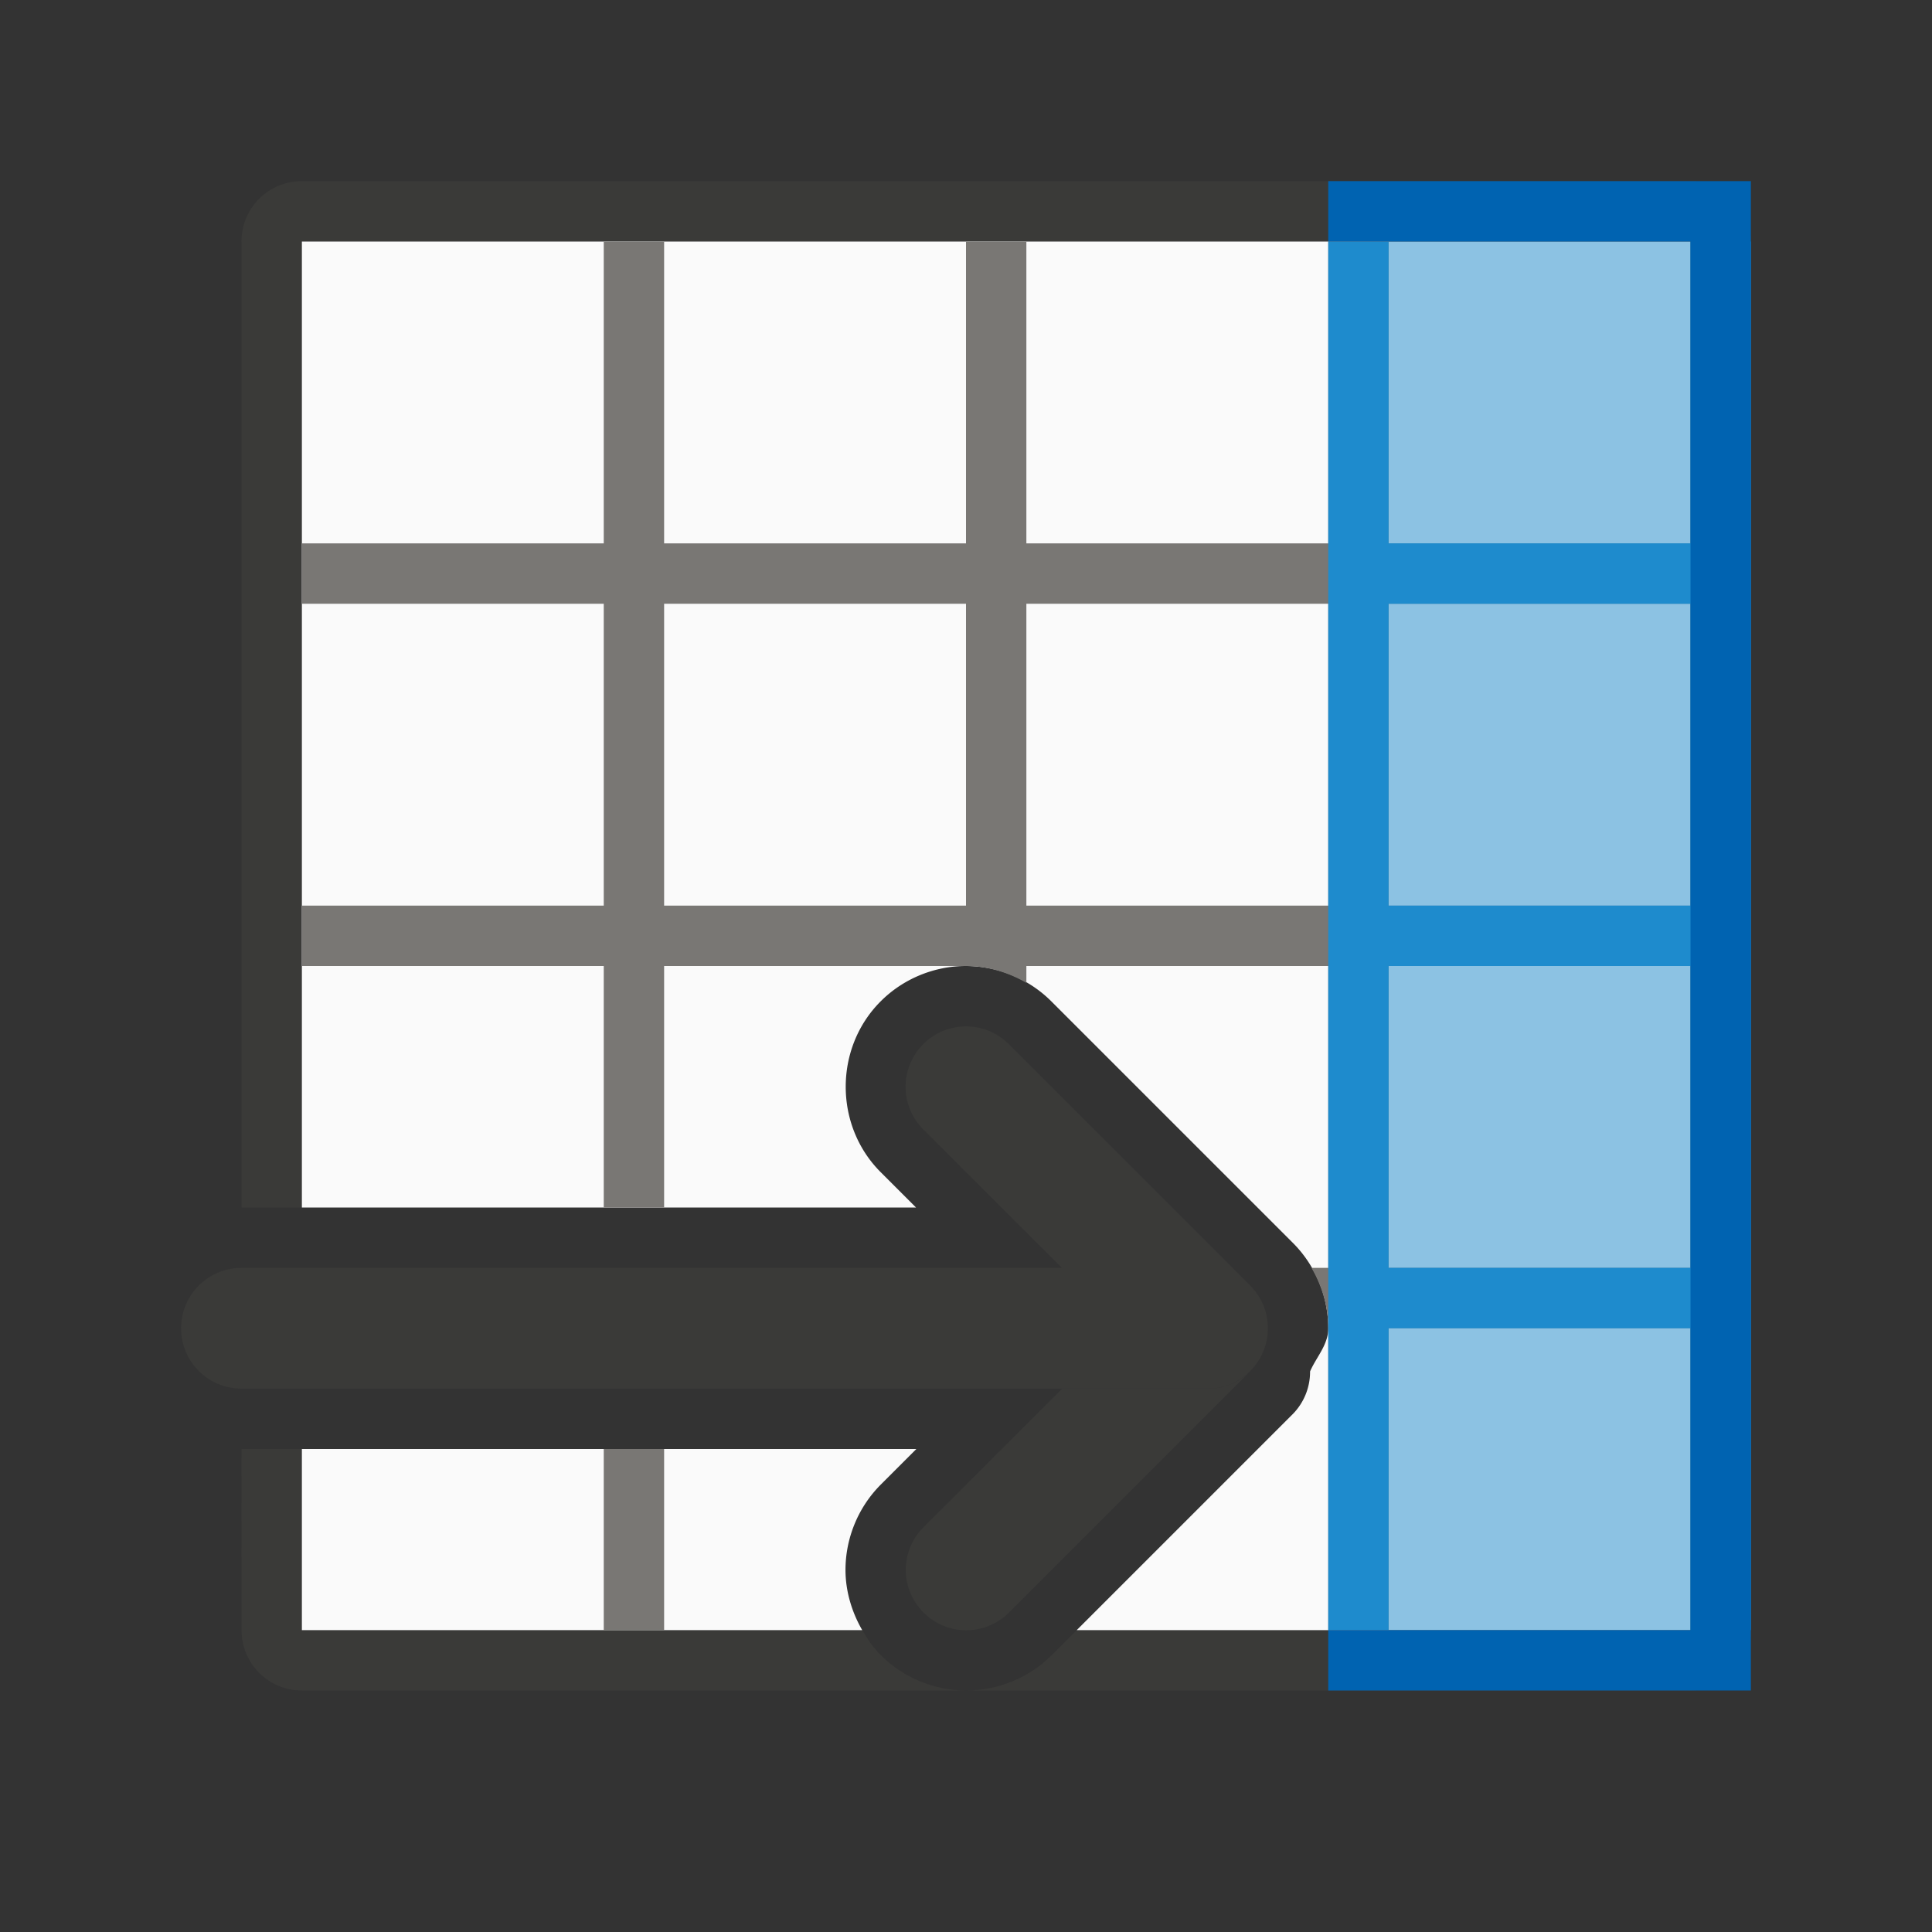 <svg viewBox="0 0 32 32" xmlns="http://www.w3.org/2000/svg"><rect x="0" y="0" width="32" height="32" fill="#333333" stroke="none"/><g transform="matrix(0 1 1 0 0 0)"><path d="m4 4c-.554 0-1 .446-1 1v4 19c0 .554.446 1 1 1h23c.554 0 1-.446 1-1v-11.977c-.005.503-.202 1.013-.584 1.395l-.416.416v.166 1 4 1 4h-5-1-5-1-5-1-5v-4-1-4-1-4-1-4-1-3h16v-1zm20 0v1h3v4 4 1 .281c.148.086.291.183.416.309.382.382.579.892.584 1.395v-6.984-4c0-.554-.446-1-1-1z" fill="#3a3a38"/><path d="m4 5v23h23v-10.166l-3.584 3.584a1 1 0 0 1 -.701.281c-.242.105-.438.301-.715.301-.547 0-1.055-.226-1.414-.586l-4-4c-.387-.387-.586-.905-.586-1.414s.199-1.028.586-1.414c.771-.771 2.057-.771 2.828 0l.586.586v-10.172zm20 0v10.178l.588-.588c.387-.387.905-.586 1.414-.586.344 0 .689.099.998.277v-9.281z" fill="#fafafa"/><path d="m9 5v5h-5v1h5v5h-5v1h5v5h-5v1h5v5h1v-5h5v5h1v-5h5v5h1v-5h5v-1h-5c-.363 0-.704-.106-1-.277v.277h-5v-5h.279c-.179-.31-.279-.655-.279-1v-5h4v-1h-4v-5h-1v5h-5v-5zm15 5v1h3v-1zm-14 1h5v5h-5zm0 6h5v5h-5z" fill="#797774"/><path d="m4 23h23v5h-23z" fill="#1e8bcd" opacity=".5" stroke-width=".408"/><path d="m4 22v1h5v5h-5v1h23v-1h-5v-5h5v-1zm6 1h5v5h-5zm6 0h5v5h-5z" fill="#1e8bcd"/><path d="m3 22v7h1 23 1v-7h-1v6h-23v-6z" fill="#0063b1"/><path d="m17 16c0-.256.097-.511.293-.707.392-.392 1.022-.392 1.414 0l2.293 2.295v-13.588c0-.554.446-1 1-1s1 .446 1 1v16c0 .554-.446 1-1 1-.277 0-.526-.112-.707-.293l-4-4c-.196-.196-.293-.451-.293-.707zm5.709 4.711c.181-.181.293-.43.293-.707v-2.412l2.293-2.295c.392-.392 1.022-.392 1.414 0 .196.196.293.451.293.707s-.097.511-.293.707z" fill="#3a3a38"/></g></svg>